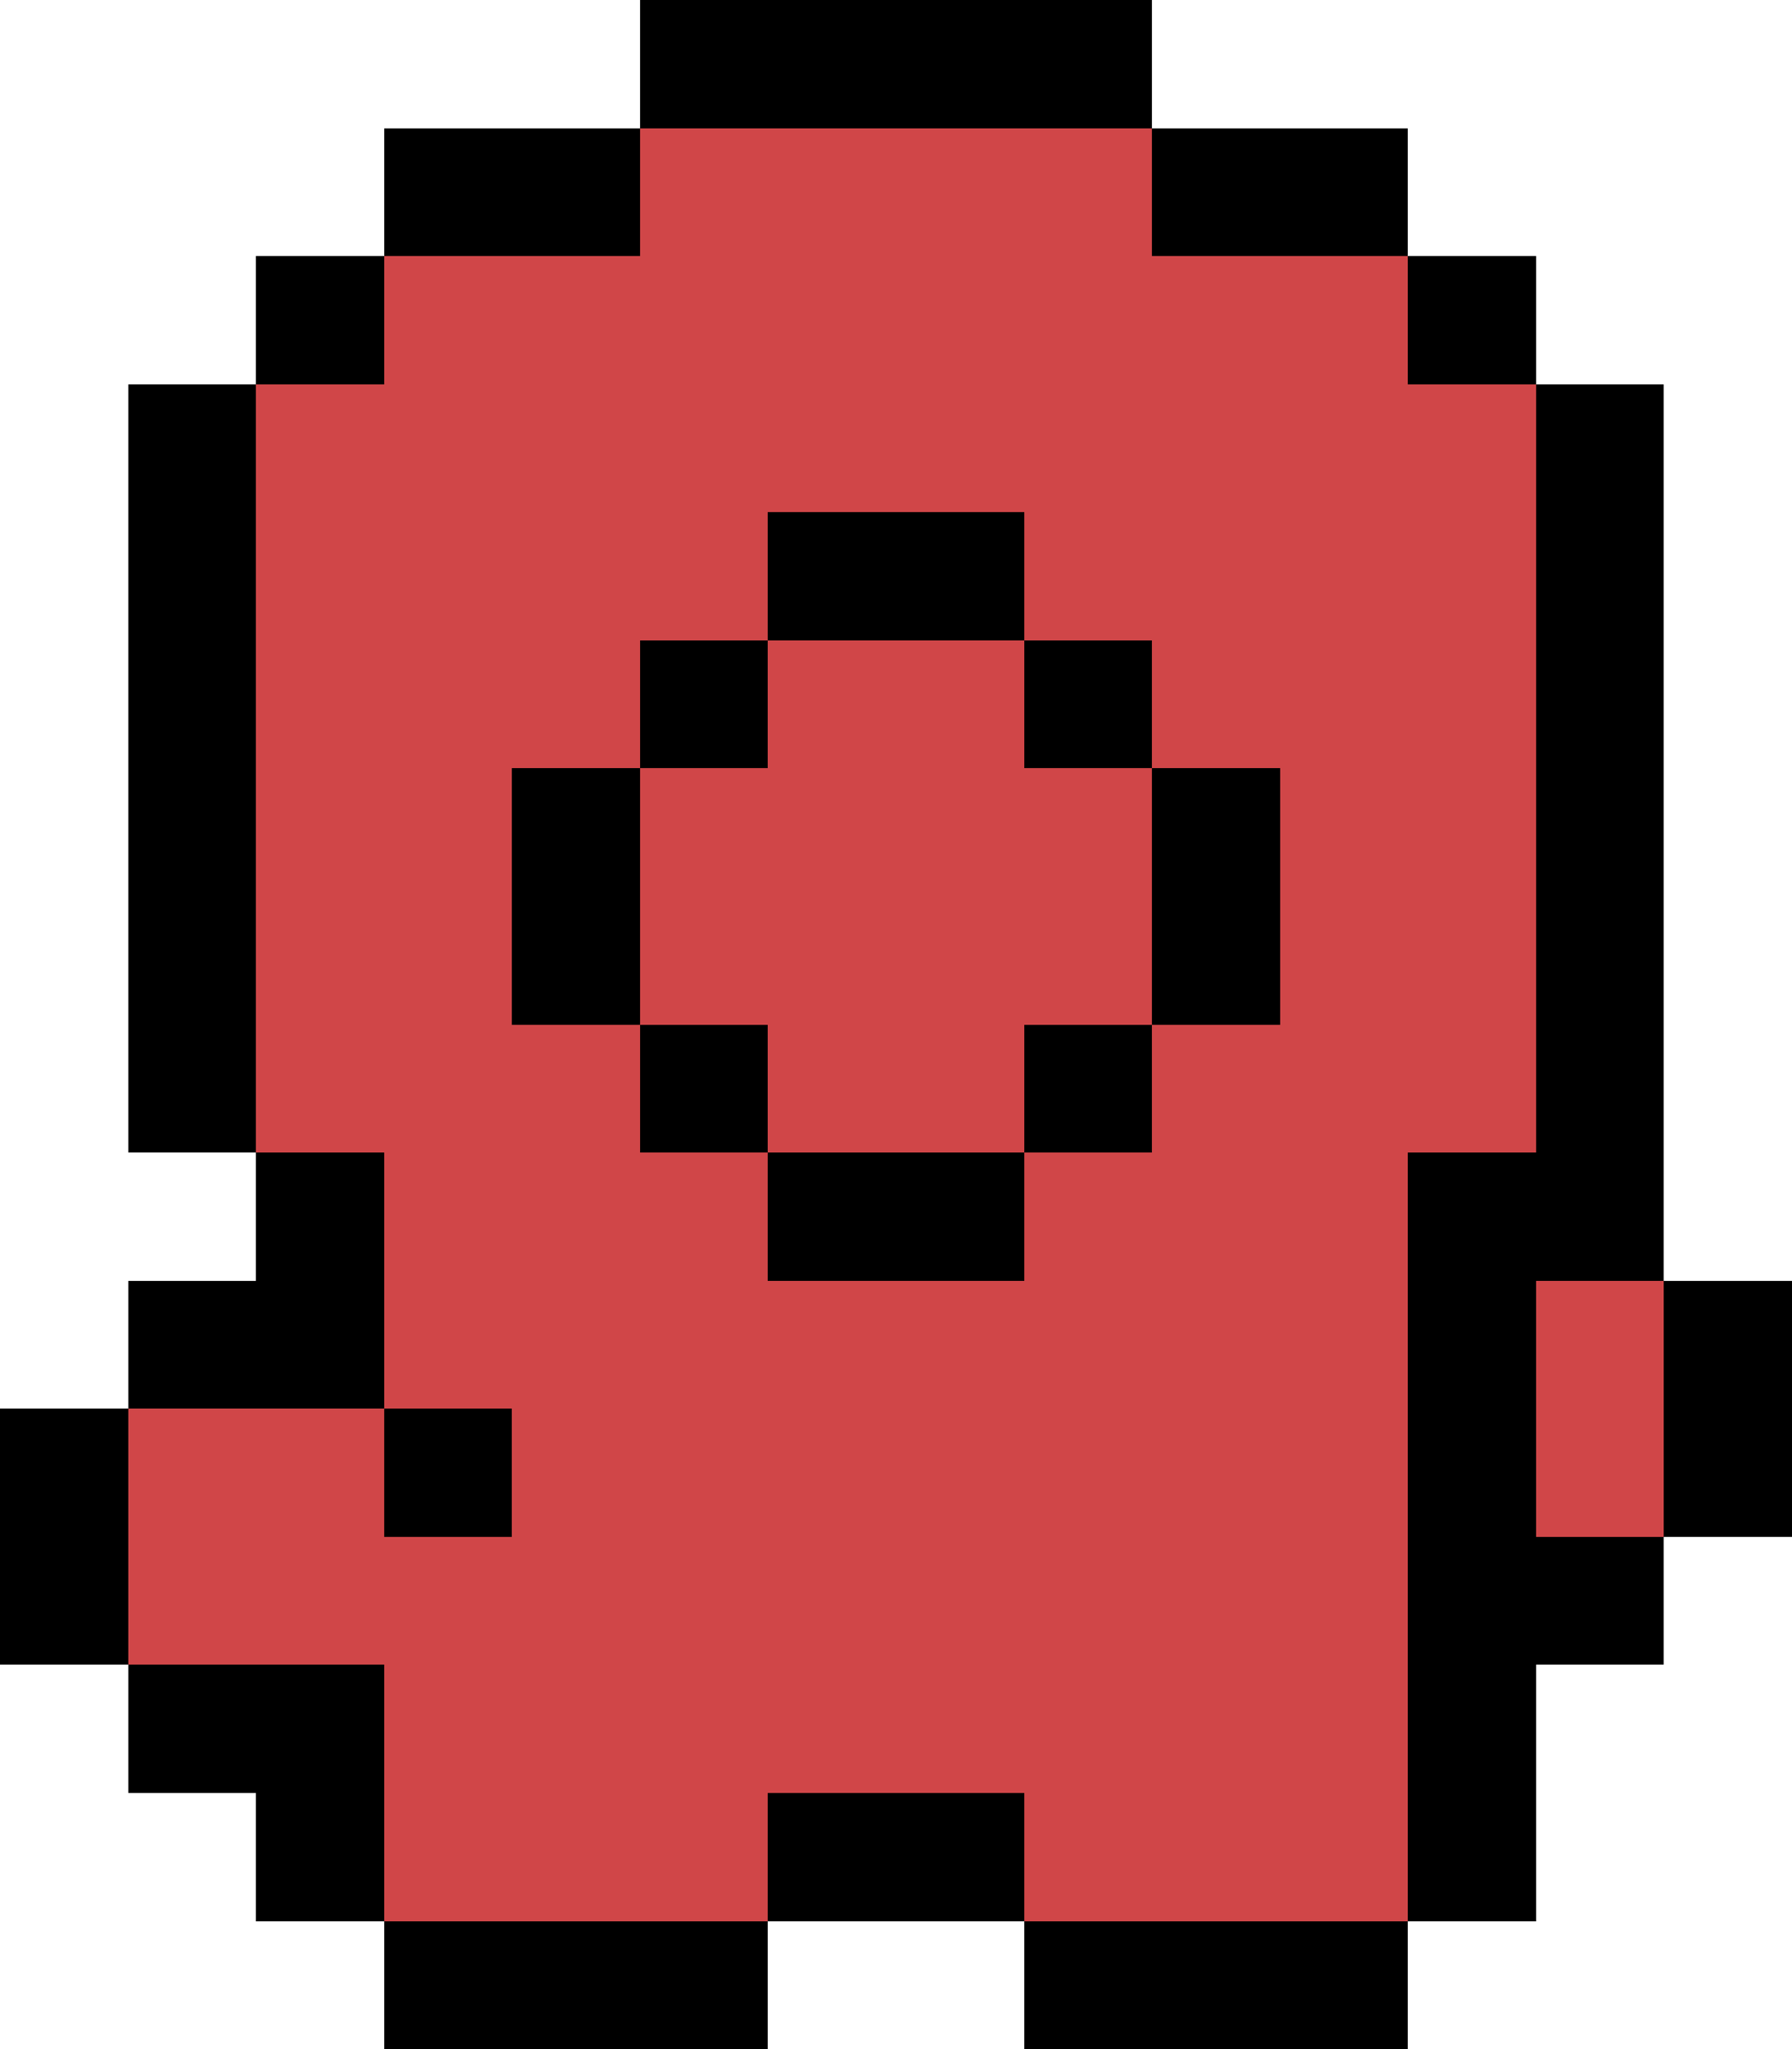 <svg
  version="1.1"
  width="28"
  height="32"
  xmlns="http://www.w3.org/2000/svg"
  shape-rendering="crispEdges"
  fill="#D04648"
>
  <defs>
    <filter id="darken">
      <feColorMatrix type="matrix" values="
        0.827  0     0     0   0
        0     0.714 0     0   0
        0     0     0.694 0   0
        0     0     0     1   0" />
    </filter>
  </defs>

  <rect x="0" y="22" width="2" height="4" fill="#000000" />
  <rect x="2" y="6" width="1" height="12" fill="#000000" />
  <rect x="2" y="20" width="1" height="2" fill="#000000" />
  <rect x="2" y="26" width="1" height="2" fill="#000000" />
  <rect x="3" y="6" width="1" height="12" fill="#000000" />
  <rect x="3" y="20" width="1" height="2" fill="#000000" />
  <rect x="3" y="26" width="1" height="2" fill="#000000" />
  <rect x="4" y="4" width="1" height="2" fill="#000000" />
  <rect x="4" y="18" width="1" height="4" fill="#000000" />
  <rect x="4" y="26" width="1" height="4" fill="#000000" />
  <rect x="5" y="4" width="1" height="2" fill="#000000" />
  <rect x="5" y="18" width="1" height="4" fill="#000000" />
  <rect x="5" y="26" width="1" height="4" fill="#000000" />
  <rect x="6" y="2" width="1" height="2" fill="#000000" />
  <rect x="6" y="22" width="1" height="2" fill="#000000" />
  <rect x="6" y="30" width="1" height="2" fill="#000000" />
  <rect x="7" y="2" width="1" height="2" fill="#000000" />
  <rect x="7" y="22" width="1" height="2" fill="#000000" />
  <rect x="7" y="30" width="1" height="2" fill="#000000" />
  <rect x="8" y="2" width="1" height="2" fill="#000000" />
  <rect x="8" y="12" width="1" height="4" fill="#000000" />
  <rect x="8" y="30" width="1" height="2" fill="#000000" />
  <rect x="9" y="2" width="1" height="2" fill="#000000" />
  <rect x="9" y="12" width="1" height="4" fill="#000000" />
  <rect x="9" y="30" width="1" height="2" fill="#000000" />
  <rect x="10" y="0" width="1" height="2" fill="#000000" />
  <rect x="10" y="10" width="1" height="2" fill="#000000" />
  <rect x="10" y="16" width="1" height="2" fill="#000000" />
  <rect x="10" y="30" width="1" height="2" fill="#000000" />
  <rect x="11" y="0" width="1" height="2" fill="#000000" />
  <rect x="11" y="10" width="1" height="2" fill="#000000" />
  <rect x="11" y="16" width="1" height="2" fill="#000000" />
  <rect x="11" y="30" width="1" height="2" fill="#000000" />
  <rect x="12" y="0" width="1" height="2" fill="#000000" />
  <rect x="12" y="8" width="1" height="2" fill="#000000" />
  <rect x="12" y="18" width="1" height="2" fill="#000000" />
  <rect x="12" y="28" width="1" height="2" fill="#000000" />
  <rect x="13" y="0" width="1" height="2" fill="#000000" />
  <rect x="13" y="8" width="1" height="2" fill="#000000" />
  <rect x="13" y="18" width="1" height="2" fill="#000000" />
  <rect x="13" y="28" width="1" height="2" fill="#000000" />
  <rect x="14" y="0" width="1" height="2" fill="#000000" />
  <rect x="14" y="8" width="1" height="2" fill="#000000" />
  <rect x="14" y="18" width="1" height="2" fill="#000000" />
  <rect x="14" y="28" width="1" height="2" fill="#000000" />
  <rect x="15" y="0" width="1" height="2" fill="#000000" />
  <rect x="15" y="8" width="1" height="2" fill="#000000" />
  <rect x="15" y="18" width="1" height="2" fill="#000000" />
  <rect x="15" y="28" width="1" height="2" fill="#000000" />
  <rect x="16" y="0" width="1" height="2" fill="#000000" />
  <rect x="16" y="10" width="1" height="2" fill="#000000" />
  <rect x="16" y="16" width="1" height="2" fill="#000000" />
  <rect x="16" y="30" width="1" height="2" fill="#000000" />
  <rect x="17" y="0" width="1" height="2" fill="#000000" />
  <rect x="17" y="10" width="1" height="2" fill="#000000" />
  <rect x="17" y="16" width="1" height="2" fill="#000000" />
  <rect x="17" y="30" width="1" height="2" fill="#000000" />
  <rect x="18" y="2" width="1" height="2" fill="#000000" />
  <rect x="18" y="12" width="1" height="4" fill="#000000" />
  <rect x="18" y="30" width="1" height="2" fill="#000000" />
  <rect x="19" y="2" width="1" height="2" fill="#000000" />
  <rect x="19" y="12" width="1" height="4" fill="#000000" />
  <rect x="19" y="30" width="1" height="2" fill="#000000" />
  <rect x="20" y="2" width="1" height="2" fill="#000000" />
  <rect x="20" y="30" width="1" height="2" fill="#000000" />
  <rect x="21" y="2" width="1" height="2" fill="#000000" />
  <rect x="21" y="30" width="1" height="2" fill="#000000" />
  <rect x="22" y="4" width="1" height="2" fill="#000000" />
  <rect x="22" y="18" width="1" height="12" fill="#000000" />
  <rect x="23" y="4" width="1" height="2" fill="#000000" />
  <rect x="23" y="18" width="1" height="12" fill="#000000" />
  <rect x="24" y="6" width="1" height="14" fill="#000000" />
  <rect x="24" y="24" width="1" height="2" fill="#000000" />
  <rect x="25" y="6" width="1" height="14" fill="#000000" />
  <rect x="25" y="24" width="1" height="2" fill="#000000" />
  <rect x="26" y="20" width="2" height="4" fill="#000000" />
  <rect x="2" y="22" width="2" height="4" />
  <rect x="4" y="6" width="1" height="12" />
  <rect x="4" y="22" width="1" height="4" />
  <rect x="5" y="6" width="1" height="12" />
  <rect x="5" y="22" width="1" height="4" />
  <rect x="6" y="4" width="1" height="16" />
  <rect x="6" y="24" width="1" height="6" />
  <rect x="7" y="4" width="1" height="16" />
  <rect x="7" y="24" width="1" height="6" />
  <rect x="8" y="4" width="1" height="8" />
  <rect x="8" y="16" width="1" height="14" />
  <rect x="9" y="4" width="1" height="8" />
  <rect x="9" y="16" width="1" height="14" />
  <rect x="10" y="2" width="1" height="8" />
  <rect x="10" y="12" width="1" height="4" />
  <rect x="10" y="18" width="1" height="12" />
  <rect x="11" y="2" width="1" height="8" />
  <rect x="11" y="12" width="1" height="4" />
  <rect x="11" y="18" width="1" height="12" />
  <rect x="12" y="2" width="1" height="6" />
  <rect x="12" y="10" width="1" height="8" />
  <rect x="12" y="20" width="1" height="8" />
  <rect x="13" y="2" width="1" height="6" />
  <rect x="13" y="10" width="1" height="8" />
  <rect x="13" y="20" width="1" height="8" />
  <rect x="14" y="2" width="1" height="6" />
  <rect x="14" y="10" width="1" height="8" />
  <rect x="14" y="20" width="1" height="8" />
  <rect x="15" y="2" width="1" height="6" />
  <rect x="15" y="10" width="1" height="8" />
  <rect x="15" y="20" width="1" height="8" />
  <rect x="16" y="2" width="1" height="8" />
  <rect x="16" y="12" width="1" height="4" />
  <rect x="16" y="18" width="1" height="12" />
  <rect x="17" y="2" width="1" height="8" />
  <rect x="17" y="12" width="1" height="4" />
  <rect x="17" y="18" width="1" height="12" />
  <rect x="18" y="4" width="1" height="8" />
  <rect x="18" y="16" width="1" height="14" />
  <rect x="19" y="4" width="1" height="8" />
  <rect x="19" y="16" width="1" height="14" />
  <rect x="20" y="4" width="2" height="26" />
  <rect x="22" y="6" width="2" height="12" />
  <rect x="6" y="20" width="2" height="2" filter="url(#darken)" />
  <rect x="24" y="20" width="2" height="4" filter="url(#darken)" />
</svg>
